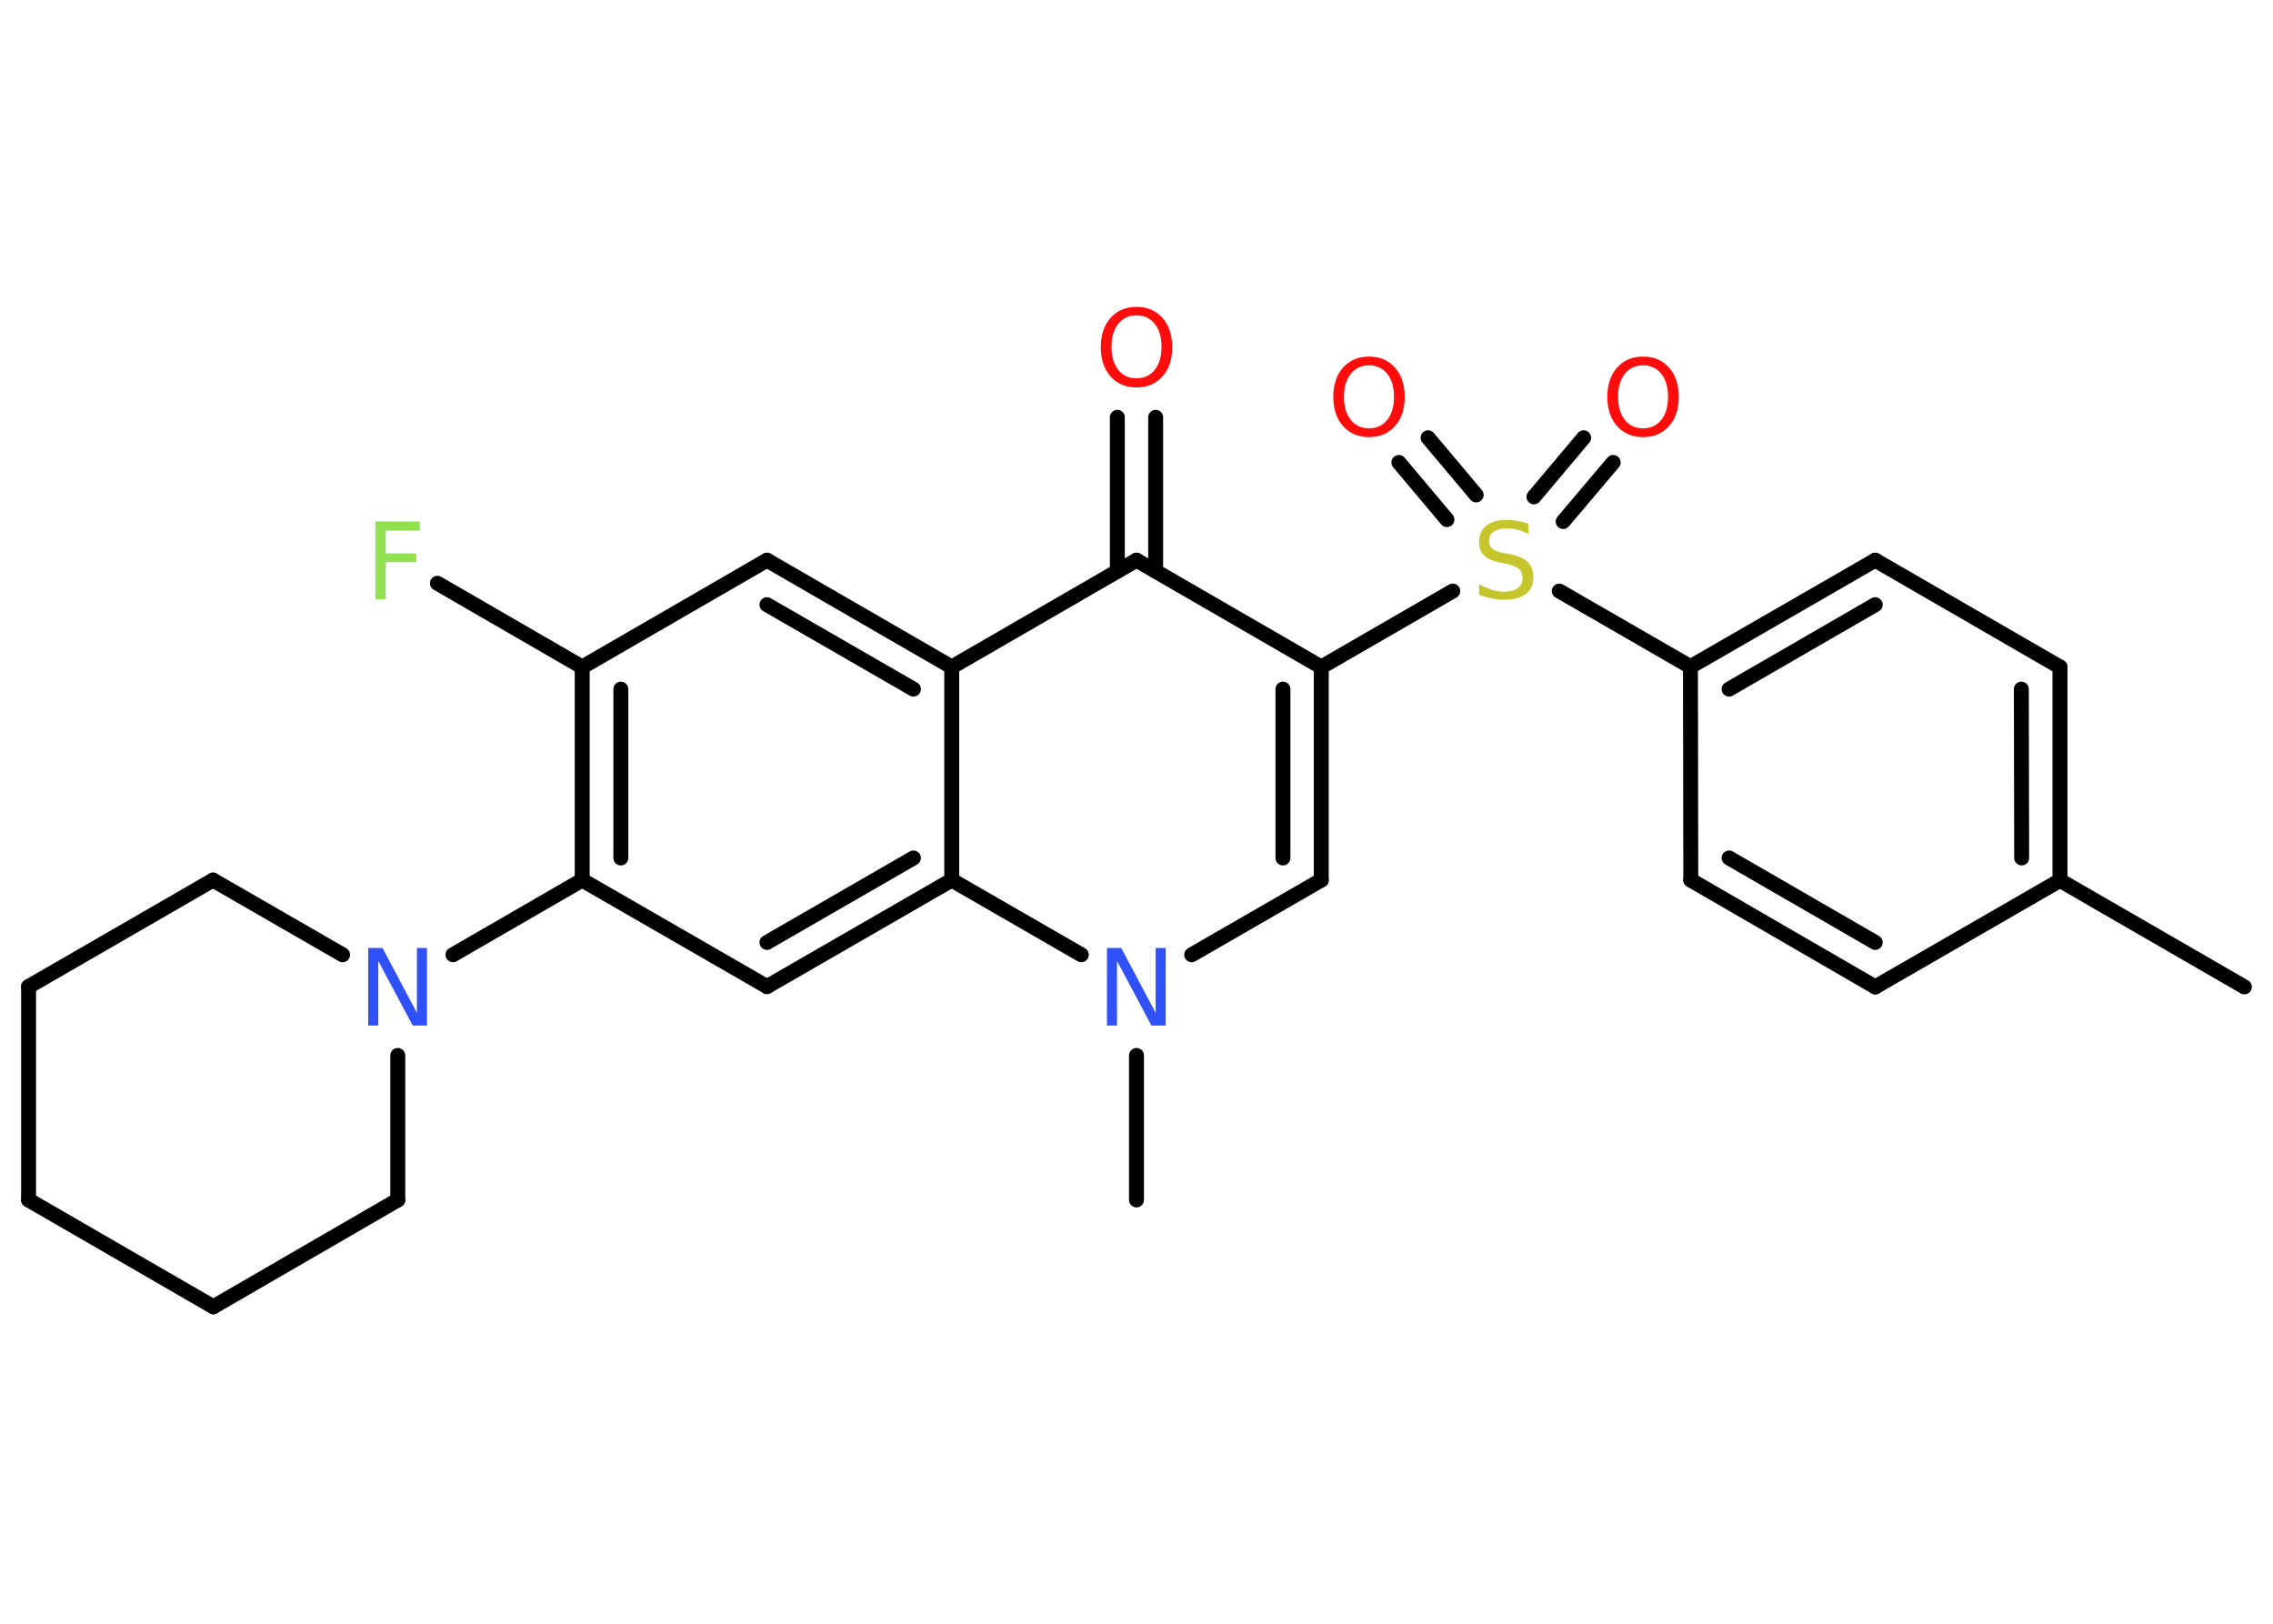 <?xml version='1.0' encoding='UTF-8'?>
<!DOCTYPE svg PUBLIC "-//W3C//DTD SVG 1.1//EN" "http://www.w3.org/Graphics/SVG/1.1/DTD/svg11.dtd">
<svg version='1.2' xmlns='http://www.w3.org/2000/svg' xmlns:xlink='http://www.w3.org/1999/xlink' width='70.0mm' height='50.0mm' viewBox='0 0 70.0 50.0'>
  <desc>Generated by the Chemistry Development Kit (http://github.com/cdk)</desc>
  <g stroke-linecap='round' stroke-linejoin='round' stroke='#000000' stroke-width='.46' fill='#FF0D0D'>
    <rect x='.0' y='.0' width='70.0' height='50.0' fill='#FFFFFF' stroke='none'/>
    <g id='mol1' class='mol'>
      <line id='mol1bnd1' class='bond' x1='69.12' y1='30.39' x2='63.44' y2='27.11'/>
      <g id='mol1bnd2' class='bond'>
        <line x1='63.44' y1='27.11' x2='63.44' y2='20.54'/>
        <line x1='62.26' y1='26.42' x2='62.25' y2='21.22'/>
      </g>
      <line id='mol1bnd3' class='bond' x1='63.44' y1='20.54' x2='57.75' y2='17.25'/>
      <g id='mol1bnd4' class='bond'>
        <line x1='57.75' y1='17.25' x2='52.06' y2='20.53'/>
        <line x1='57.75' y1='18.62' x2='53.25' y2='21.22'/>
      </g>
      <line id='mol1bnd5' class='bond' x1='52.06' y1='20.53' x2='48.02' y2='18.2'/>
      <g id='mol1bnd6' class='bond'>
        <line x1='47.24' y1='15.3' x2='48.77' y2='13.48'/>
        <line x1='48.14' y1='16.06' x2='49.68' y2='14.24'/>
      </g>
      <g id='mol1bnd7' class='bond'>
        <line x1='44.56' y1='16.0' x2='43.08' y2='14.24'/>
        <line x1='45.46' y1='15.24' x2='43.98' y2='13.48'/>
      </g>
      <line id='mol1bnd8' class='bond' x1='44.74' y1='18.2' x2='40.69' y2='20.54'/>
      <g id='mol1bnd9' class='bond'>
        <line x1='40.69' y1='27.1' x2='40.69' y2='20.54'/>
        <line x1='39.51' y1='26.42' x2='39.51' y2='21.22'/>
      </g>
      <line id='mol1bnd10' class='bond' x1='40.69' y1='27.1' x2='36.7' y2='29.4'/>
      <line id='mol1bnd11' class='bond' x1='35.0' y1='32.5' x2='35.0' y2='36.95'/>
      <line id='mol1bnd12' class='bond' x1='33.3' y1='29.4' x2='29.31' y2='27.1'/>
      <g id='mol1bnd13' class='bond'>
        <line x1='23.62' y1='30.38' x2='29.31' y2='27.1'/>
        <line x1='23.62' y1='29.02' x2='28.13' y2='26.42'/>
      </g>
      <line id='mol1bnd14' class='bond' x1='23.62' y1='30.38' x2='17.93' y2='27.1'/>
      <line id='mol1bnd15' class='bond' x1='17.93' y1='27.1' x2='13.95' y2='29.4'/>
      <line id='mol1bnd16' class='bond' x1='12.25' y1='32.5' x2='12.25' y2='36.95'/>
      <line id='mol1bnd17' class='bond' x1='12.25' y1='36.95' x2='6.57' y2='40.24'/>
      <line id='mol1bnd18' class='bond' x1='6.57' y1='40.24' x2='.88' y2='36.95'/>
      <line id='mol1bnd19' class='bond' x1='.88' y1='36.95' x2='.88' y2='30.38'/>
      <line id='mol1bnd20' class='bond' x1='.88' y1='30.38' x2='6.56' y2='27.1'/>
      <line id='mol1bnd21' class='bond' x1='10.55' y1='29.4' x2='6.56' y2='27.1'/>
      <g id='mol1bnd22' class='bond'>
        <line x1='17.93' y1='20.54' x2='17.93' y2='27.1'/>
        <line x1='19.12' y1='21.22' x2='19.12' y2='26.42'/>
      </g>
      <line id='mol1bnd23' class='bond' x1='17.93' y1='20.54' x2='13.47' y2='17.96'/>
      <line id='mol1bnd24' class='bond' x1='17.93' y1='20.54' x2='23.62' y2='17.25'/>
      <g id='mol1bnd25' class='bond'>
        <line x1='29.31' y1='20.54' x2='23.62' y2='17.25'/>
        <line x1='28.13' y1='21.22' x2='23.62' y2='18.62'/>
      </g>
      <line id='mol1bnd26' class='bond' x1='29.31' y1='27.1' x2='29.31' y2='20.54'/>
      <line id='mol1bnd27' class='bond' x1='29.31' y1='20.54' x2='35.0' y2='17.25'/>
      <line id='mol1bnd28' class='bond' x1='40.69' y1='20.54' x2='35.0' y2='17.25'/>
      <g id='mol1bnd29' class='bond'>
        <line x1='34.41' y1='17.59' x2='34.41' y2='12.85'/>
        <line x1='35.59' y1='17.59' x2='35.59' y2='12.85'/>
      </g>
      <line id='mol1bnd30' class='bond' x1='52.06' y1='20.53' x2='52.07' y2='27.1'/>
      <g id='mol1bnd31' class='bond'>
        <line x1='52.07' y1='27.1' x2='57.75' y2='30.39'/>
        <line x1='53.25' y1='26.42' x2='57.75' y2='29.02'/>
      </g>
      <line id='mol1bnd32' class='bond' x1='63.44' y1='27.11' x2='57.75' y2='30.39'/>
      <path id='mol1atm6' class='atom' d='M47.07 16.13v.31q-.18 -.09 -.34 -.13q-.16 -.04 -.32 -.04q-.26 .0 -.41 .1q-.14 .1 -.14 .29q.0 .16 .1 .24q.1 .08 .36 .13l.2 .04q.36 .07 .53 .24q.17 .17 .17 .46q.0 .35 -.23 .52q-.23 .18 -.68 .18q-.17 .0 -.36 -.04q-.19 -.04 -.4 -.11v-.33q.2 .11 .39 .17q.19 .06 .37 .06q.28 .0 .43 -.11q.15 -.11 .15 -.31q.0 -.18 -.11 -.28q-.11 -.1 -.35 -.15l-.2 -.04q-.36 -.07 -.52 -.22q-.16 -.15 -.16 -.42q.0 -.32 .22 -.5q.22 -.18 .62 -.18q.17 .0 .34 .03q.17 .03 .36 .09z' stroke='none' fill='#C6C62C'/>
      <path id='mol1atm7' class='atom' d='M50.6 11.25q-.35 .0 -.56 .26q-.21 .26 -.21 .71q.0 .45 .21 .71q.21 .26 .56 .26q.35 .0 .56 -.26q.21 -.26 .21 -.71q.0 -.45 -.21 -.71q-.21 -.26 -.56 -.26zM50.6 10.98q.5 .0 .8 .34q.3 .34 .3 .9q.0 .57 -.3 .9q-.3 .34 -.8 .34q-.5 .0 -.8 -.34q-.3 -.34 -.3 -.9q.0 -.56 .3 -.9q.3 -.34 .8 -.34z' stroke='none'/>
      <path id='mol1atm8' class='atom' d='M42.16 11.25q-.35 .0 -.56 .26q-.21 .26 -.21 .71q.0 .45 .21 .71q.21 .26 .56 .26q.35 .0 .56 -.26q.21 -.26 .21 -.71q.0 -.45 -.21 -.71q-.21 -.26 -.56 -.26zM42.16 10.98q.5 .0 .8 .34q.3 .34 .3 .9q.0 .57 -.3 .9q-.3 .34 -.8 .34q-.5 .0 -.8 -.34q-.3 -.34 -.3 -.9q.0 -.56 .3 -.9q.3 -.34 .8 -.34z' stroke='none'/>
      <path id='mol1atm11' class='atom' d='M34.1 29.19h.43l1.06 2.0v-2.0h.31v2.39h-.44l-1.06 -1.99v1.99h-.31v-2.39z' stroke='none' fill='#3050F8'/>
      <path id='mol1atm16' class='atom' d='M11.35 29.19h.43l1.06 2.0v-2.0h.31v2.39h-.44l-1.06 -1.99v1.99h-.31v-2.39z' stroke='none' fill='#3050F8'/>
      <path id='mol1atm23' class='atom' d='M11.56 16.06h1.37v.28h-1.05v.7h.94v.27h-.94v1.14h-.32v-2.39z' stroke='none' fill='#90E050'/>
      <path id='mol1atm27' class='atom' d='M35.0 9.71q-.35 .0 -.56 .26q-.21 .26 -.21 .71q.0 .45 .21 .71q.21 .26 .56 .26q.35 .0 .56 -.26q.21 -.26 .21 -.71q.0 -.45 -.21 -.71q-.21 -.26 -.56 -.26zM35.0 9.45q.5 .0 .8 .34q.3 .34 .3 .9q.0 .57 -.3 .9q-.3 .34 -.8 .34q-.5 .0 -.8 -.34q-.3 -.34 -.3 -.9q.0 -.56 .3 -.9q.3 -.34 .8 -.34z' stroke='none'/>
    </g>
  </g>
</svg>

